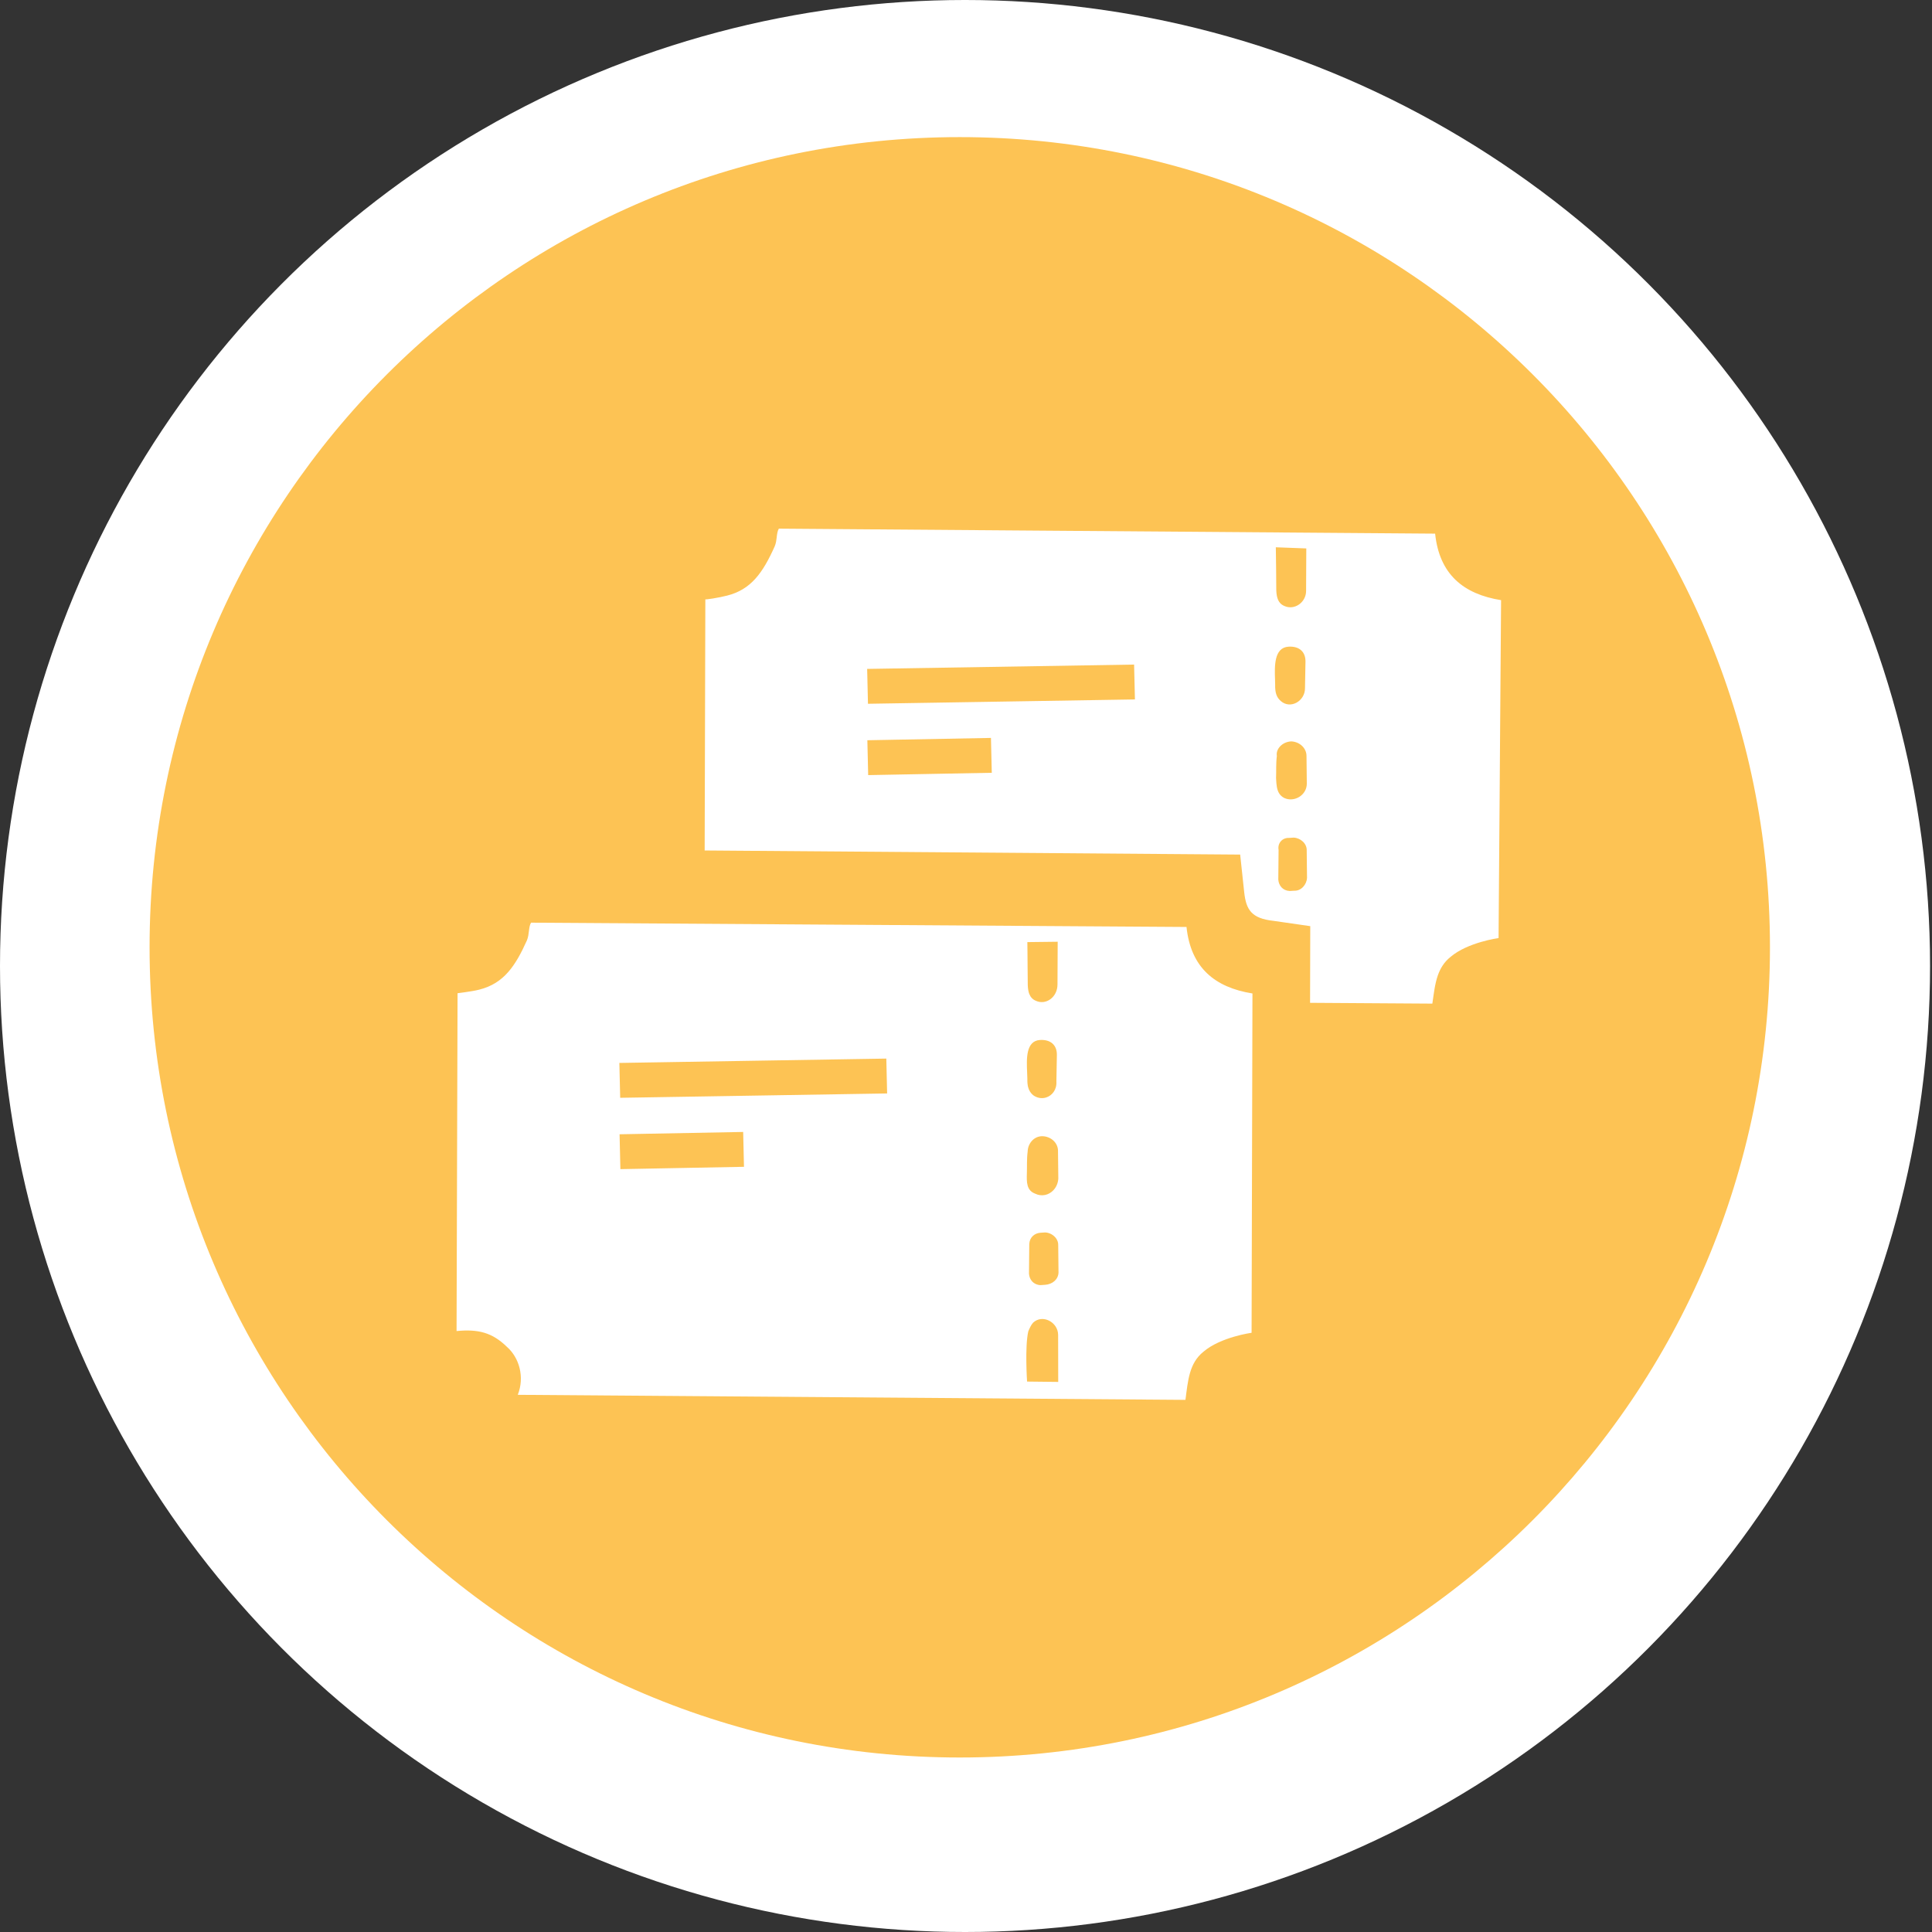 
<svg width="155" height="155" viewBox="0 0 155 155" fill="none" xmlns="http://www.w3.org/2000/svg">
<rect x="0" y="0" width="155" height="155" fill="#333333" stroke="none"/>
<ellipse cx="77.422" cy="77.5" rx="77.422" ry="77.5" fill="white"/>
<path fill-rule="evenodd" clip-rule="evenodd" d="M142 76C142 111.898 112.898 141 77 141C41.102 141 12 111.898 12 76C12 40.102 41.102 11 77 11C112.898 11 142 40.102 142 76ZM96.553 108.443C97.936 107.262 100.412 106.926 100.412 106.926L100.482 79.704C97.465 79.221 95.531 77.635 95.191 74.368L42.603 74.024C42.387 74.403 42.482 74.945 42.273 75.445C41.81 76.479 41.35 77.326 40.777 77.979C40.172 78.671 39.441 79.146 38.455 79.395C38.297 79.437 38.094 79.477 37.881 79.514C37.672 79.55 37.453 79.583 37.262 79.61C36.91 79.659 36.65 79.689 36.709 79.686L36.629 106.787C38.385 106.617 39.5 106.914 40.674 108.059C41.645 108.913 42.113 110.467 41.539 111.903L95.106 112.308C95.309 110.773 95.397 109.367 96.553 108.443ZM49.772 93.797L49.707 91L59.623 90.814L59.688 93.61L49.772 93.797ZM49.756 88.074L49.69 85.277L71.107 84.928L71.172 87.725L49.756 88.074ZM82.58 79.75C82.562 79.706 82.547 79.66 82.533 79.612C82.473 79.392 82.449 79.126 82.453 78.808L82.441 77.56L82.432 76.406L82.422 75.583L84.856 75.554L84.84 78.965C84.848 80 83.918 80.666 83.102 80.29C82.846 80.182 82.68 80.004 82.58 79.75ZM82.482 87.215C82.436 87.031 82.416 86.812 82.422 86.543C82.42 86.393 82.412 86.223 82.404 86.041C82.357 84.971 82.291 83.507 83.434 83.436C84.281 83.384 84.801 83.839 84.791 84.631L84.752 86.765C84.795 87.42 84.41 87.905 83.914 88.053C83.586 88.152 83.207 88.102 82.875 87.855C82.682 87.685 82.553 87.488 82.482 87.215ZM83.037 95.76C82.35 95.499 82.365 94.828 82.383 94.157C82.406 93.607 82.365 93.001 82.447 92.387C82.455 92.04 82.596 91.717 82.824 91.489C83.035 91.277 83.32 91.147 83.644 91.156C84.314 91.176 84.897 91.688 84.881 92.359L84.906 94.549C84.885 94.928 84.732 95.26 84.502 95.499C84.137 95.878 83.578 96.026 83.037 95.76ZM83.83 103.079L83.467 103.102C82.916 103.075 82.586 102.669 82.553 102.184L82.576 99.808C82.602 99.258 83.006 98.929 83.49 98.899L83.856 98.876C84.195 98.893 84.525 99.075 84.721 99.342C84.84 99.505 84.908 99.7 84.898 99.908L84.922 102.098C84.898 102.648 84.438 103.042 83.83 103.079ZM82.4 110.84C82.4 110.84 82.213 108.05 82.496 106.815C82.602 106.565 82.707 106.315 82.877 106.122C83.621 105.406 84.883 106.059 84.891 107.094L84.898 110.868L82.4 110.84ZM99.496 68.561L99.82 71.586C99.975 72.977 100.387 73.682 102.166 73.877L105.119 74.303L105.104 80.454L114.914 80.518C115.031 79.731 115.111 78.946 115.357 78.245C115.555 77.688 115.857 77.184 116.369 76.774C117.752 75.593 120.227 75.258 120.227 75.258L120.428 48.149C117.41 47.666 115.477 46.08 115.137 42.813L62.484 42.412C62.375 42.602 62.346 42.832 62.316 43.077V43.094C62.287 43.334 62.256 43.589 62.152 43.833C61.199 45.962 60.252 47.299 58.336 47.783C57.736 47.942 56.531 48.138 56.588 48.074L56.533 68.232L99.496 68.561ZM69.652 62.185L69.586 59.388L79.502 59.202L79.568 61.998L69.652 62.185ZM103.428 67.223L103.791 67.2C104.342 67.227 104.859 67.682 104.834 68.232L104.859 70.422C104.836 70.972 104.383 71.487 103.832 71.46L103.469 71.482C102.918 71.456 102.586 71.05 102.555 70.565L102.578 68.189C102.529 67.921 102.602 67.675 102.754 67.499C102.908 67.318 103.148 67.209 103.428 67.223ZM103.58 59.48C104.252 59.499 104.834 60.011 104.818 60.682L104.842 62.873C104.842 63.786 103.848 64.396 103.031 64.02C102.65 63.822 102.506 63.499 102.441 63.14C102.406 62.95 102.395 62.75 102.383 62.553L102.375 62.416C102.4 61.867 102.359 61.261 102.439 60.647C102.344 60.105 102.854 59.525 103.58 59.48ZM103.377 51.881C103.822 51.854 104.176 51.965 104.41 52.192C104.625 52.398 104.74 52.699 104.736 53.076L104.697 55.21C104.705 56.244 103.531 56.926 102.756 56.243C102.432 55.959 102.287 55.602 102.303 54.931C102.303 54.804 102.299 54.663 102.293 54.513C102.256 53.448 102.207 51.954 103.377 51.881ZM104.801 43.999L104.785 47.41C104.785 48.324 103.855 48.99 103.037 48.614C102.752 48.493 102.58 48.286 102.486 47.983C102.414 47.755 102.387 47.472 102.391 47.132L102.379 45.586L102.357 43.907L104.801 43.999ZM90.986 53.317L91.053 56.114L69.635 56.462L69.57 53.665L90.986 53.317Z" fill="#FDC354"/>
</svg>
